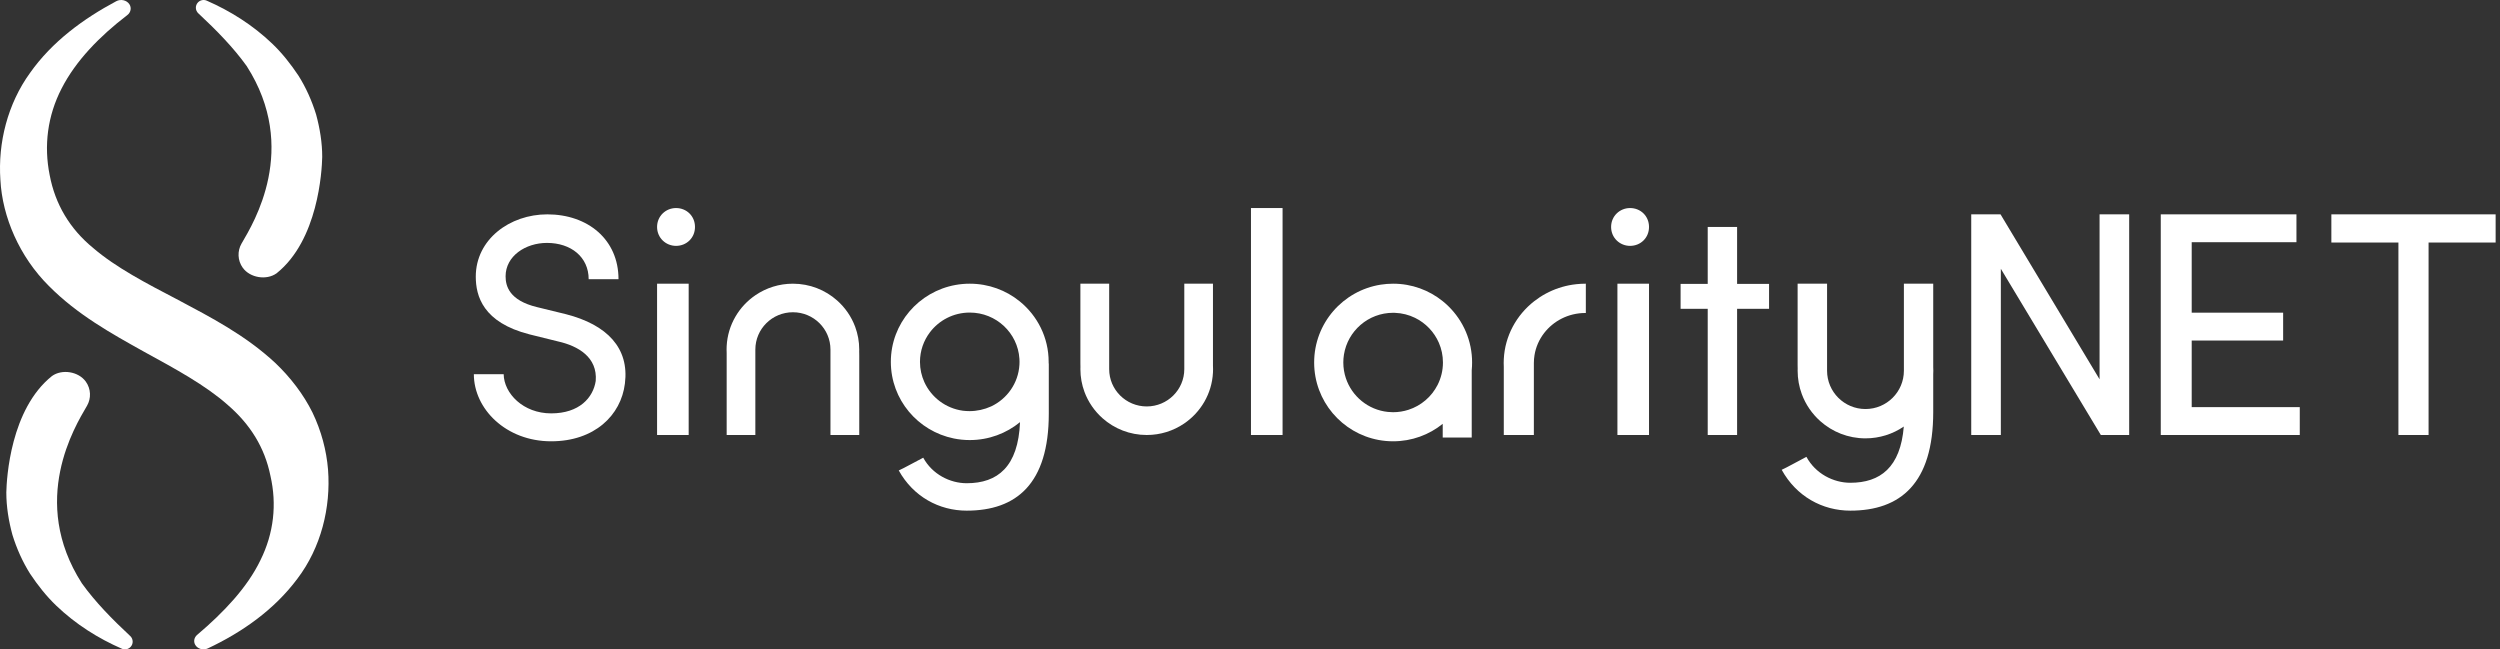 <?xml version="1.0" encoding="UTF-8"?>
<svg width="231px" height="60px" viewBox="0 0 231 60" version="1.1" xmlns="http://www.w3.org/2000/svg" xmlns:xlink="http://www.w3.org/1999/xlink">
    <rect x="0" y="0" width="231" height="60" fill="#333333" stroke="none"/>
    <!-- Generator: Sketch 55.2 (78181) - https://sketchapp.com -->
    <title>Logo Set - White</title>
    <desc>Created with Sketch.</desc>
    <g id="Symbols" stroke="none" stroke-width="1" fill="none" fill-rule="evenodd">
        <g id="Global-Footer" transform="translate(-84, -14)" fill="#FFFFFF">
            <g id="Group-10">
                <g transform="translate(60, 11)">
                    <g id="Group-2" transform="translate(23, 0)">
                        <g id="text">
                            <g id="Group-9" transform="translate(1, 0)">
                                <g id="Group-7">
                                    <g id="Logo-Set---White" transform="translate(-0, 3)">
                                        <g id="Logo-set">
                                            <g id="Logo-text" transform="translate(43.784, 19.223)">
                                                <path d="M8.505,9.807 L5.838,9.155 C3.26,8.533 2.933,7.197 2.933,6.307 C2.933,4.439 4.771,3.222 6.756,3.222 C8.979,3.222 10.609,4.528 10.609,6.575 L13.366,6.575 C13.366,2.896 10.52,0.583 6.786,0.583 C3.319,0.583 0.178,2.896 0.178,6.337 C0.178,8.117 0.829,10.578 5.156,11.676 L7.794,12.329 C9.631,12.743 11.439,13.782 11.261,15.977 C11.024,17.52 9.75,18.973 7.142,18.973 C4.564,18.973 2.785,17.134 2.755,15.354 L-3.05533376e-13,15.354 C-3.05533376e-13,18.557 2.963,21.553 7.142,21.553 C11.143,21.553 13.602,19.151 13.958,16.214 C14.373,12.952 12.328,10.786 8.505,9.807" id="Fill-1"></path>
                                                <polygon id="Fill-3" points="16.93 20.971 19.849 20.971 19.849 6.99 16.93 6.99"></polygon>
                                                <path d="M18.681,-1.77635684e-14 C17.736,-1.77635684e-14 16.93,0.74 16.93,1.747 C16.93,2.754 17.736,3.495 18.681,3.495 C19.654,3.495 20.433,2.754 20.433,1.747 C20.433,0.74 19.654,-1.77635684e-14 18.681,-1.77635684e-14" id="Fill-5"></path>
                                                <path d="M50.211,13.709 C50.211,13.801 50.207,13.891 50.199,13.981 C50.209,13.887 50.215,13.793 50.215,13.698 C50.215,13.597 50.207,13.498 50.197,13.398 C50.206,13.5 50.211,13.604 50.211,13.709" id="Fill-6"></path>
                                                <polygon id="Fill-7" points="71.806 20.971 74.725 20.971 74.725 -1.42108547e-14 71.806 -1.42108547e-14"></polygon>
                                                <path d="M106.834,-1.77635684e-14 C105.888,-1.77635684e-14 105.082,0.74 105.082,1.747 C105.082,2.754 105.888,3.495 106.834,3.495 C107.806,3.495 108.585,2.754 108.585,1.747 C108.585,0.74 107.806,-1.77635684e-14 106.834,-1.77635684e-14" id="Fill-8"></path>
                                                <polygon id="Fill-9" points="105.666 20.971 108.585 20.971 108.585 6.99 105.666 6.99"></polygon>
                                                <polygon id="Fill-10" points="116.724 1.748 114.009 1.748 114.009 7.009 111.503 7.009 111.503 9.311 114.009 9.311 114.009 20.971 116.724 20.971 116.724 9.311 119.677 9.311 119.677 7.009 116.724 7.009"></polygon>
                                                <polygon id="Fill-11" points="150.216 15.823 141.065 0.583 138.358 0.583 138.358 20.971 141.094 20.971 141.094 5.613 150.333 20.971 152.952 20.971 152.952 0.583 150.216 0.583"></polygon>
                                                <polygon id="Fill-12" points="158.729 12.242 167.178 12.242 167.178 9.668 158.729 9.668 158.729 3.157 168.408 3.157 168.408 0.583 155.871 0.583 155.871 20.971 168.715 20.971 168.715 18.396 158.729 18.396"></polygon>
                                                <polygon id="Fill-13" points="171.634 0.583 171.634 3.187 177.83 3.187 177.83 20.971 180.616 20.971 180.616 3.187 186.812 3.187 186.812 0.583"></polygon>
                                                <path d="M50.411,14.484 C50.311,16.183 49.272,17.632 47.801,18.328 C47.169,18.616 46.481,18.765 45.807,18.765 C45.598,18.765 45.392,18.751 45.191,18.728 C43.602,18.512 42.272,17.492 41.632,16.095 C41.37,15.522 41.222,14.885 41.222,14.214 C41.222,13.187 41.565,12.24 42.144,11.477 C42.983,10.372 44.318,9.658 45.821,9.658 C48.264,9.658 50.26,11.545 50.41,13.928 C50.416,14.022 50.42,14.118 50.42,14.214 C50.42,14.305 50.416,14.395 50.411,14.484 L50.411,14.484 Z M53.112,14.363 L53.112,14.214 C53.112,11.965 52.075,9.956 50.448,8.631 C49.189,7.606 47.578,6.99 45.821,6.99 C45.375,6.99 44.938,7.03 44.513,7.106 C41.111,7.717 38.53,10.667 38.53,14.214 C38.53,17.703 41.026,20.615 44.346,21.291 C44.822,21.388 45.316,21.439 45.821,21.439 C47.586,21.439 49.205,20.817 50.466,19.783 C50.3,23.895 48.407,25.427 45.54,25.427 C43.992,25.427 42.356,24.6 41.523,23.068 C41.165,23.245 39.619,24.1 39.261,24.247 C40.601,26.664 42.981,27.961 45.54,27.961 C50.121,27.961 53.125,25.485 53.125,19.001 L53.125,14.363 L53.112,14.363 Z" id="Fill-14"></path>
                                                <path d="M89.054,16.334 C88.505,17.422 87.535,18.263 86.357,18.642 C85.91,18.786 85.435,18.865 84.941,18.865 C84.777,18.865 84.615,18.856 84.456,18.839 C82.634,18.649 81.13,17.398 80.572,15.717 C80.421,15.262 80.338,14.777 80.338,14.272 C80.338,14.026 80.358,13.786 80.395,13.551 C80.742,11.357 82.645,9.679 84.941,9.679 C84.998,9.679 85.054,9.681 85.11,9.683 C85.774,9.707 86.402,9.871 86.965,10.146 C87.946,10.626 88.73,11.444 89.166,12.447 C89.409,13.007 89.544,13.623 89.544,14.272 C89.544,15.014 89.367,15.714 89.054,16.334 M92.203,13.555 C92.008,11.559 91.004,9.799 89.523,8.605 C88.271,7.595 86.677,6.99 84.941,6.99 C84.553,6.99 84.171,7.021 83.799,7.079 C80.311,7.626 77.644,10.638 77.644,14.272 C77.644,17.836 80.211,20.802 83.6,21.43 C84.035,21.511 84.483,21.553 84.941,21.553 C86.677,21.553 88.271,20.948 89.523,19.939 L89.523,21.204 L92.203,21.204 L92.203,14.989 C92.226,14.753 92.238,14.514 92.238,14.272 C92.238,14.03 92.226,13.791 92.203,13.555" id="Fill-15"></path>
                                                <path d="M68.294,14.563 L68.294,6.99 L65.645,6.99 L65.645,9.872 L65.645,14.886 C65.645,16.789 64.091,18.332 62.174,18.332 C60.258,18.332 58.704,16.789 58.704,14.886 L58.704,9.872 L58.704,6.99 L56.044,6.99 L56.044,14.343 C56.044,14.467 56.046,14.589 56.05,14.71 C56.048,14.769 56.045,14.827 56.045,14.886 C56.045,15.624 56.178,16.331 56.42,16.985 C56.771,17.933 57.353,18.769 58.098,19.428 C59.181,20.387 60.609,20.971 62.174,20.971 C63.452,20.971 64.639,20.582 65.62,19.918 C67.155,18.88 68.191,17.168 68.294,15.21 C68.3,15.103 68.303,14.995 68.303,14.886 C68.303,14.778 68.3,14.67 68.294,14.563" id="Fill-16"></path>
                                                <path d="M134.846,14.699 L134.846,14.141 L134.846,6.99 L132.136,6.99 L132.136,9.88 L132.136,15.031 C132.136,16.986 130.547,18.571 128.586,18.571 C126.626,18.571 125.037,16.986 125.037,15.031 L125.037,9.88 L125.037,6.99 L122.316,6.99 L122.316,14.473 C122.316,14.6 122.318,14.726 122.322,14.85 C122.321,14.911 122.318,14.971 122.318,15.031 C122.318,15.789 122.453,16.515 122.701,17.187 C123.06,18.161 123.655,19.02 124.417,19.697 C125.525,20.682 126.985,21.281 128.586,21.281 C129.893,21.281 131.107,20.882 132.111,20.2 C132.117,20.196 132.122,20.192 132.127,20.189 C131.82,23.962 129.953,25.385 127.185,25.385 C125.622,25.385 123.969,24.546 123.129,22.988 C122.767,23.168 121.205,24.037 120.844,24.186 C122.197,26.643 124.6,27.961 127.185,27.961 C131.812,27.961 134.846,25.445 134.846,18.854 L134.846,15.364 C134.852,15.254 134.855,15.143 134.855,15.031 C134.855,14.92 134.852,14.809 134.846,14.699" id="Fill-17"></path>
                                                <path d="M102.708,6.99 C102.429,6.99 102.154,7.006 101.883,7.035 C101.764,7.047 101.644,7.062 101.526,7.08 C101.085,7.147 100.656,7.252 100.243,7.39 C99.409,7.67 98.642,8.087 97.969,8.614 C96.342,9.889 95.271,11.806 95.166,13.969 C95.16,14.084 95.157,14.201 95.157,14.318 C95.157,14.435 95.16,14.551 95.166,14.666 L95.166,20.971 L97.945,20.971 L97.945,20.002 L97.945,14.318 C97.945,14.071 97.966,13.829 98.004,13.593 C98.127,12.839 98.437,12.145 98.888,11.559 C99.75,10.436 101.125,9.706 102.676,9.697 C102.687,9.697 102.697,9.696 102.708,9.696 C102.721,9.696 102.734,9.697 102.747,9.697 L102.747,7.081 L102.747,6.991 C102.734,6.991 102.721,6.99 102.708,6.99" id="Fill-18"></path>
                                                <path d="M23.36,13.399 L23.36,20.971 L26.01,20.971 L26.01,18.089 L26.01,13.075 C26.01,11.172 27.564,9.629 29.48,9.629 C31.397,9.629 32.951,11.172 32.951,13.075 L32.951,18.089 L32.951,20.971 L35.611,20.971 L35.611,13.618 C35.611,13.494 35.609,13.372 35.605,13.251 C35.607,13.192 35.609,13.134 35.609,13.075 C35.609,12.337 35.477,11.63 35.235,10.976 C34.884,10.028 34.302,9.192 33.557,8.533 C32.474,7.574 31.046,6.99 29.48,6.99 C28.202,6.99 27.016,7.379 26.034,8.043 C24.499,9.081 23.464,10.793 23.36,12.751 C23.355,12.858 23.352,12.966 23.352,13.075 C23.352,13.183 23.355,13.291 23.36,13.399" id="Fill-19"></path>
                                            </g>
                                            <g id="Logo-icon-">
                                                <path d="M4.59,16.179 C4.045,13.478 4.383,10.714 5.695,8.171 C6.996,5.625 9.203,3.35 11.763,1.395 C12.085,1.149 12.176,0.722 11.952,0.386 C11.702,0.011 11.161,-0.112 10.742,0.112 C7.707,1.729 4.815,3.847 2.779,6.732 C0.708,9.589 -0.199,13.188 0.036,16.619 C0.215,20.07 1.818,23.731 4.493,26.399 C7.147,29.088 10.358,30.853 13.277,32.482 C16.216,34.092 18.993,35.594 21.046,37.419 C23.121,39.208 24.46,41.35 24.99,43.974 C25.588,46.586 25.308,49.259 24.062,51.768 C22.842,54.293 20.678,56.576 18.217,58.662 C17.943,58.893 17.857,59.273 18.041,59.587 C18.263,59.964 18.785,60.11 19.207,59.911 C22.346,58.432 25.323,56.365 27.477,53.475 C29.661,50.604 30.583,46.891 30.31,43.384 C30.167,41.624 29.69,39.814 28.87,38.111 C28.03,36.415 26.826,34.866 25.459,33.557 C22.665,30.95 19.417,29.291 16.473,27.72 C13.506,26.172 10.719,24.725 8.607,22.913 C6.453,21.146 5.099,18.877 4.59,16.179" id="Fill-20"></path>
                                                <path d="M12.033,58.769 L12.028,58.765 C10.355,57.205 8.799,55.619 7.566,53.9 C2.677,46.27 6.96,39.357 7.99,37.578 L8.039,37.495 C8.432,36.814 8.416,35.938 7.925,35.257 C7.255,34.328 5.739,34.078 4.804,34.744 C0.966,37.81 0.613,44.181 0.584,45.495 C0.583,46.815 0.801,48.141 1.148,49.42 C1.541,50.689 2.082,51.902 2.773,53.002 C3.491,54.083 4.286,55.085 5.19,55.954 C7,57.687 9.076,58.988 11.256,59.94 C11.525,60.058 11.853,60.002 12.066,59.776 C12.337,59.489 12.321,59.038 12.033,58.769" id="Fill-21"></path>
                                                <path d="M18.324,1.231 L18.329,1.235 C20.002,2.794 21.557,4.381 22.791,6.1 C27.68,13.73 23.397,20.643 22.367,22.422 L22.318,22.505 C21.925,23.186 21.941,24.062 22.432,24.743 C23.102,25.672 24.618,25.922 25.553,25.256 C29.391,22.19 29.745,15.819 29.773,14.505 C29.775,13.186 29.556,11.859 29.209,10.58 C28.816,9.311 28.276,8.098 27.584,6.999 C26.866,5.917 26.071,4.915 25.167,4.046 C23.357,2.314 21.281,1.012 19.101,0.06 C18.832,-0.058 18.504,-0.002 18.291,0.224 C18.021,0.511 18.035,0.962 18.324,1.231" id="Fill-22"></path>
                                            </g>
                                        </g>
                                    </g>
                                </g>
                            </g>
                        </g>
                    </g>
                </g>
            </g>
        </g>
    </g>
</svg>